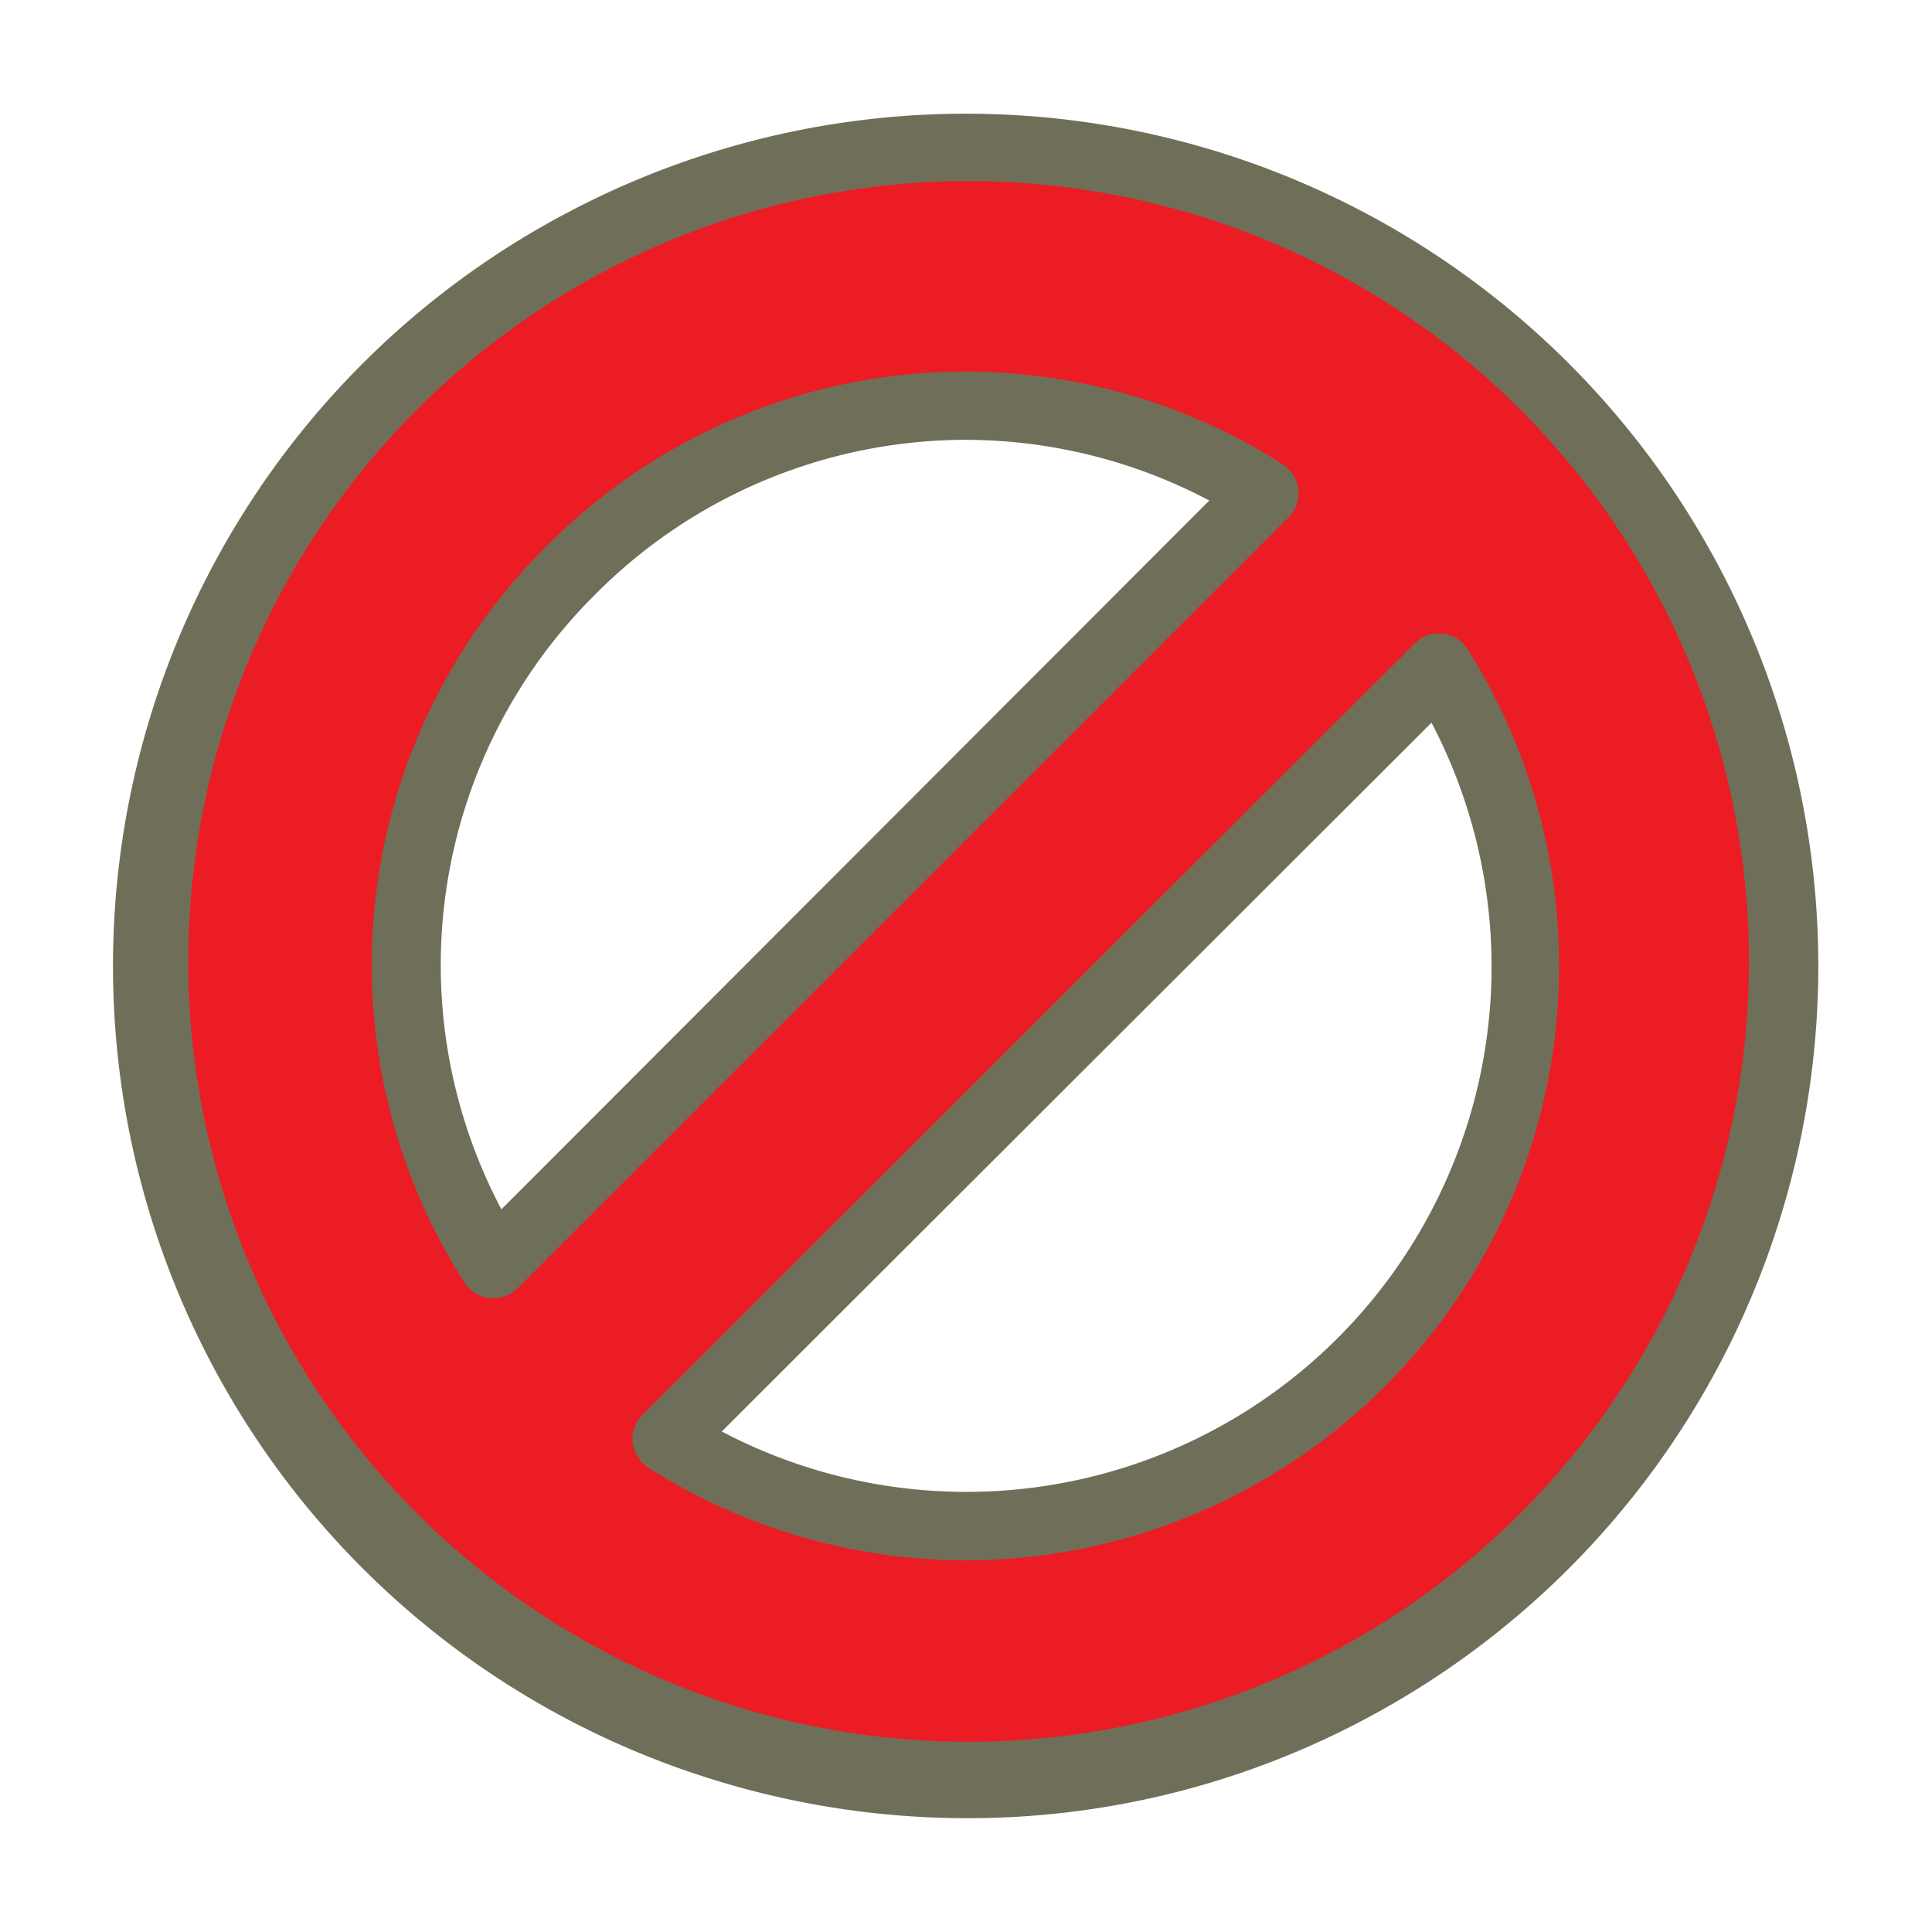 <svg id="Layer_1" data-name="Layer 1" xmlns="http://www.w3.org/2000/svg" viewBox="0 0 64 64"><title>SVG_Artboards</title><path d="M19.4,8A27.09,27.09,0,1,0,56,19.4,27.09,27.09,0,0,0,19.4,8Zm-.51,10.87a18.55,18.55,0,0,1,23-2.55L16.34,41.89A18.55,18.55,0,0,1,18.89,18.89Zm3.22,28.77L47.66,22.11A18.52,18.52,0,0,1,22.11,47.66Z" style="fill:#ec1c24"/><path d="M32,60.23a28.34,28.34,0,0,1-8.41-1.29A28.21,28.21,0,0,1,18.88,7h0A28.22,28.22,0,0,1,45.12,57,28,28,0,0,1,32,60.23ZM32,6a25.81,25.81,0,0,0-12,3h0A25.85,25.85,0,1,0,32,6ZM32,51.69a19.67,19.67,0,0,1-10.52-3.07,1.15,1.15,0,0,1-.52-.83,1.12,1.12,0,0,1,.32-.92L46.87,21.31a1.12,1.12,0,0,1,.92-.32,1.15,1.15,0,0,1,.83.52A19.69,19.69,0,0,1,32,51.69Zm-8.09-4.27A17.4,17.4,0,0,0,47.42,23.94ZM16.34,43h-.13a1.15,1.15,0,0,1-.83-.52A19.53,19.53,0,0,1,18.1,18.1h0a19.53,19.53,0,0,1,24.39-2.72,1.15,1.15,0,0,1,.52.83,1.12,1.12,0,0,1-.32.92L17.13,42.69A1.13,1.13,0,0,1,16.34,43ZM32,14.57a17.31,17.31,0,0,0-12.28,5.12h0a17.29,17.29,0,0,0-3.11,20.37L40.06,16.58A17.33,17.33,0,0,0,32,14.57Z" style="fill:#6f6f59"/></svg>

